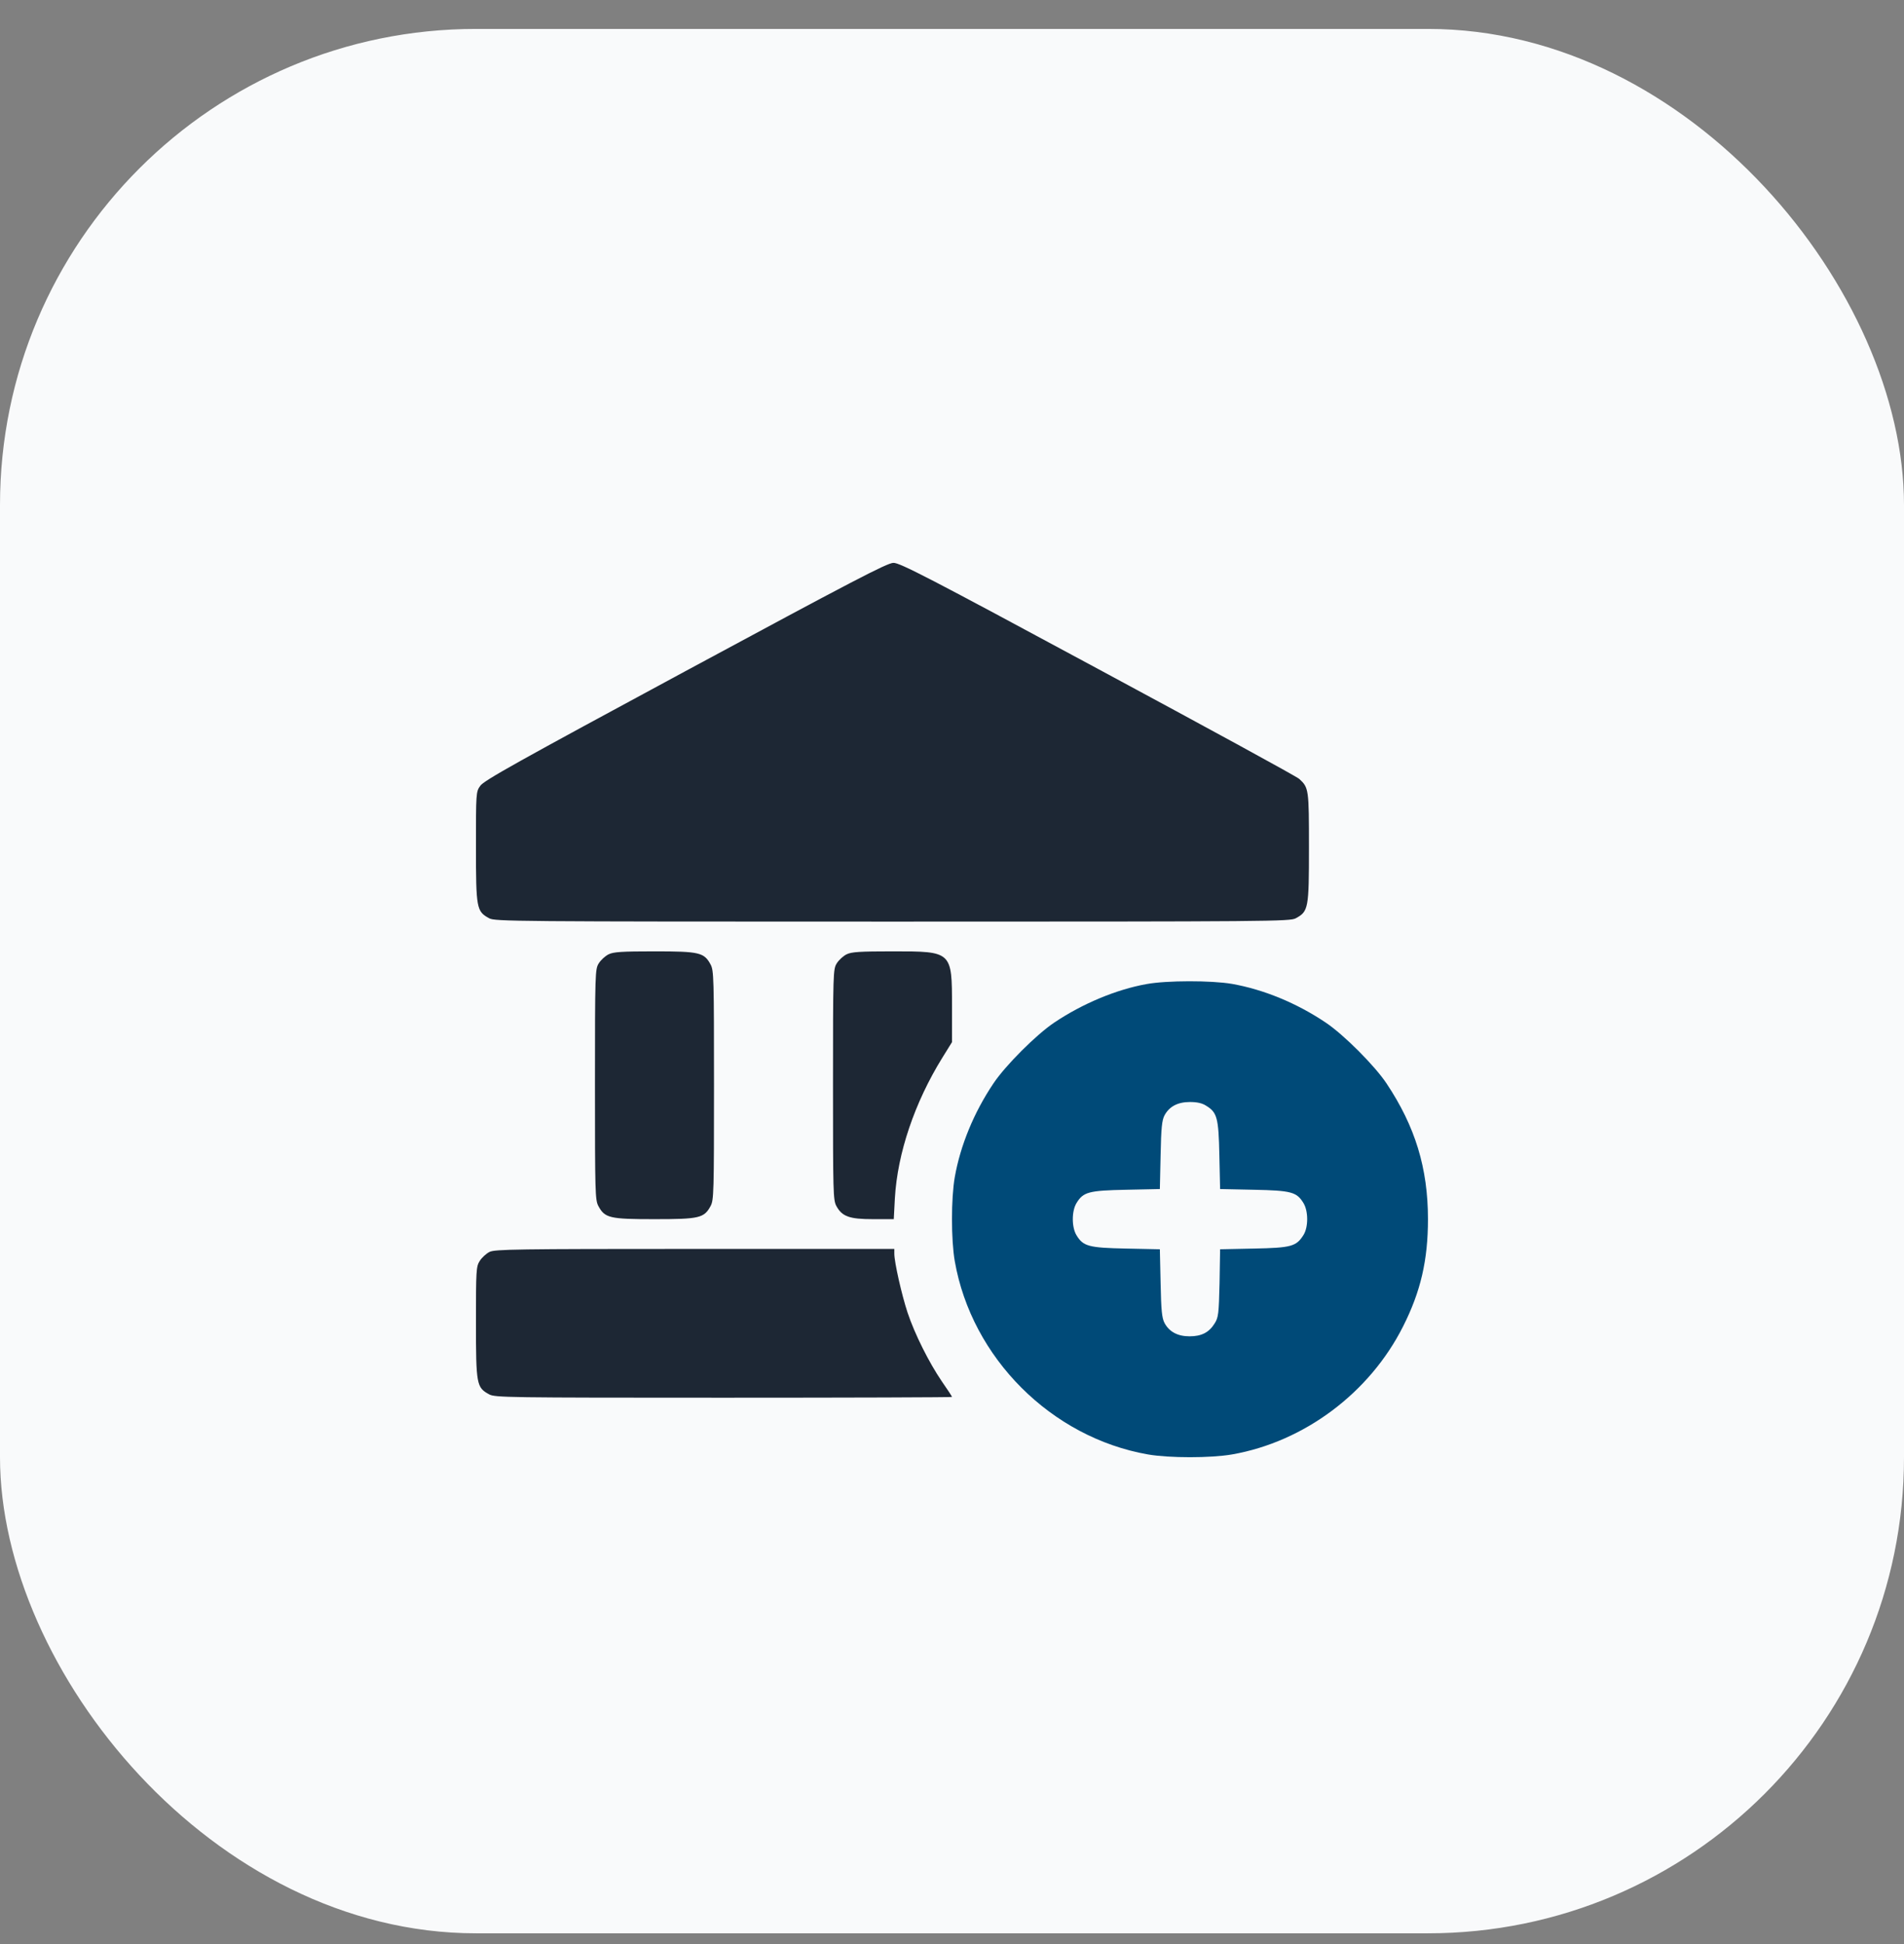 <svg width="48" height="49" viewBox="0 0 48 49" fill="none" xmlns="http://www.w3.org/2000/svg">
<rect x="0" y="0" width="48" height="49" fill="#808080" stroke="none"/>
<rect x="-0" y="0.729" width="48" height="48" rx="12" fill="#F9FAFB"/>
<g clip-path="url(#clip0_183_1069)">
<path d="M17.273 16.92C13.05 19.198 12.192 19.676 12.107 19.807C11.999 19.957 11.999 19.99 11.999 21.349C11.999 22.906 12.014 22.971 12.332 23.145C12.482 23.224 12.895 23.229 22.5 23.229C32.104 23.229 32.517 23.224 32.667 23.145C32.986 22.971 32.999 22.901 32.999 21.363C32.999 19.896 32.995 19.854 32.756 19.634C32.7 19.577 30.412 18.331 27.679 16.859C23.409 14.557 22.682 14.182 22.523 14.187C22.368 14.187 21.482 14.651 17.273 16.92Z" fill="#1D2734"/>
<path d="M15.342 24.054C15.257 24.096 15.145 24.199 15.093 24.284C15.004 24.429 14.999 24.513 14.999 27.335C14.999 30.059 15.004 30.246 15.084 30.396C15.248 30.701 15.365 30.729 16.5 30.729C17.634 30.729 17.751 30.701 17.915 30.396C17.995 30.246 18 30.059 18 27.354C18 24.649 17.995 24.462 17.915 24.312C17.751 24.007 17.634 23.979 16.5 23.979C15.675 23.979 15.464 23.993 15.342 24.054Z" fill="#1D2734"/>
<path d="M21.342 24.054C21.257 24.096 21.145 24.199 21.093 24.284C21.004 24.429 21 24.513 21 27.335C21 30.059 21.004 30.246 21.084 30.396C21.229 30.663 21.412 30.729 22.012 30.729H22.532L22.56 30.199C22.626 29.065 23.057 27.79 23.756 26.66L24 26.267V25.371C24 23.974 24.004 23.979 22.5 23.979C21.674 23.979 21.464 23.993 21.342 24.054Z" fill="#1D2734"/>
<path d="M28.903 24.804C28.143 24.94 27.29 25.296 26.578 25.774C26.128 26.074 25.345 26.857 25.045 27.307C24.553 28.038 24.21 28.873 24.07 29.67C23.976 30.209 23.976 31.249 24.07 31.788C24.496 34.226 26.503 36.232 28.94 36.659C29.479 36.752 30.52 36.752 31.059 36.659C32.882 36.34 34.528 35.107 35.371 33.434C35.817 32.552 35.999 31.76 35.999 30.729C35.999 29.44 35.676 28.39 34.954 27.307C34.654 26.857 33.871 26.074 33.421 25.774C32.69 25.282 31.856 24.94 31.059 24.799C30.539 24.71 29.414 24.71 28.903 24.804ZM30.407 27.87C30.684 28.038 30.721 28.174 30.74 29.116L30.759 29.97L31.612 29.988C32.554 30.007 32.69 30.045 32.859 30.321C32.985 30.523 32.985 30.926 32.864 31.123C32.681 31.418 32.554 31.451 31.612 31.47L30.759 31.488L30.745 32.342C30.726 33.115 30.717 33.204 30.623 33.354C30.482 33.584 30.29 33.682 29.99 33.682C29.69 33.682 29.479 33.57 29.357 33.345C29.292 33.218 29.273 33.035 29.259 32.342L29.24 31.488L28.387 31.47C27.445 31.451 27.309 31.413 27.14 31.137C27.014 30.935 27.014 30.523 27.14 30.321C27.309 30.045 27.445 30.007 28.387 29.988L29.24 29.97L29.259 29.116C29.273 28.423 29.292 28.24 29.357 28.113C29.479 27.888 29.69 27.776 30 27.776C30.173 27.776 30.309 27.804 30.407 27.87Z" fill="#004A78"/>
<path d="M12.342 31.554C12.257 31.596 12.145 31.699 12.093 31.784C12.004 31.924 11.999 32.018 11.999 33.335C11.999 34.906 12.014 34.971 12.332 35.145C12.482 35.224 12.759 35.229 18.243 35.229C21.412 35.229 24 35.22 24 35.21C24 35.196 23.887 35.023 23.746 34.821C23.423 34.348 23.062 33.631 22.879 33.082C22.734 32.642 22.546 31.817 22.546 31.601V31.479H17.521C13.007 31.479 12.478 31.488 12.342 31.554Z" fill="#1D2734"/>
</g>
<defs>
<clipPath id="clip0_183_1069">
<rect width="24" height="24" fill="white" transform="translate(11.999 12.729)"/>
</clipPath>
</defs>
</svg>
